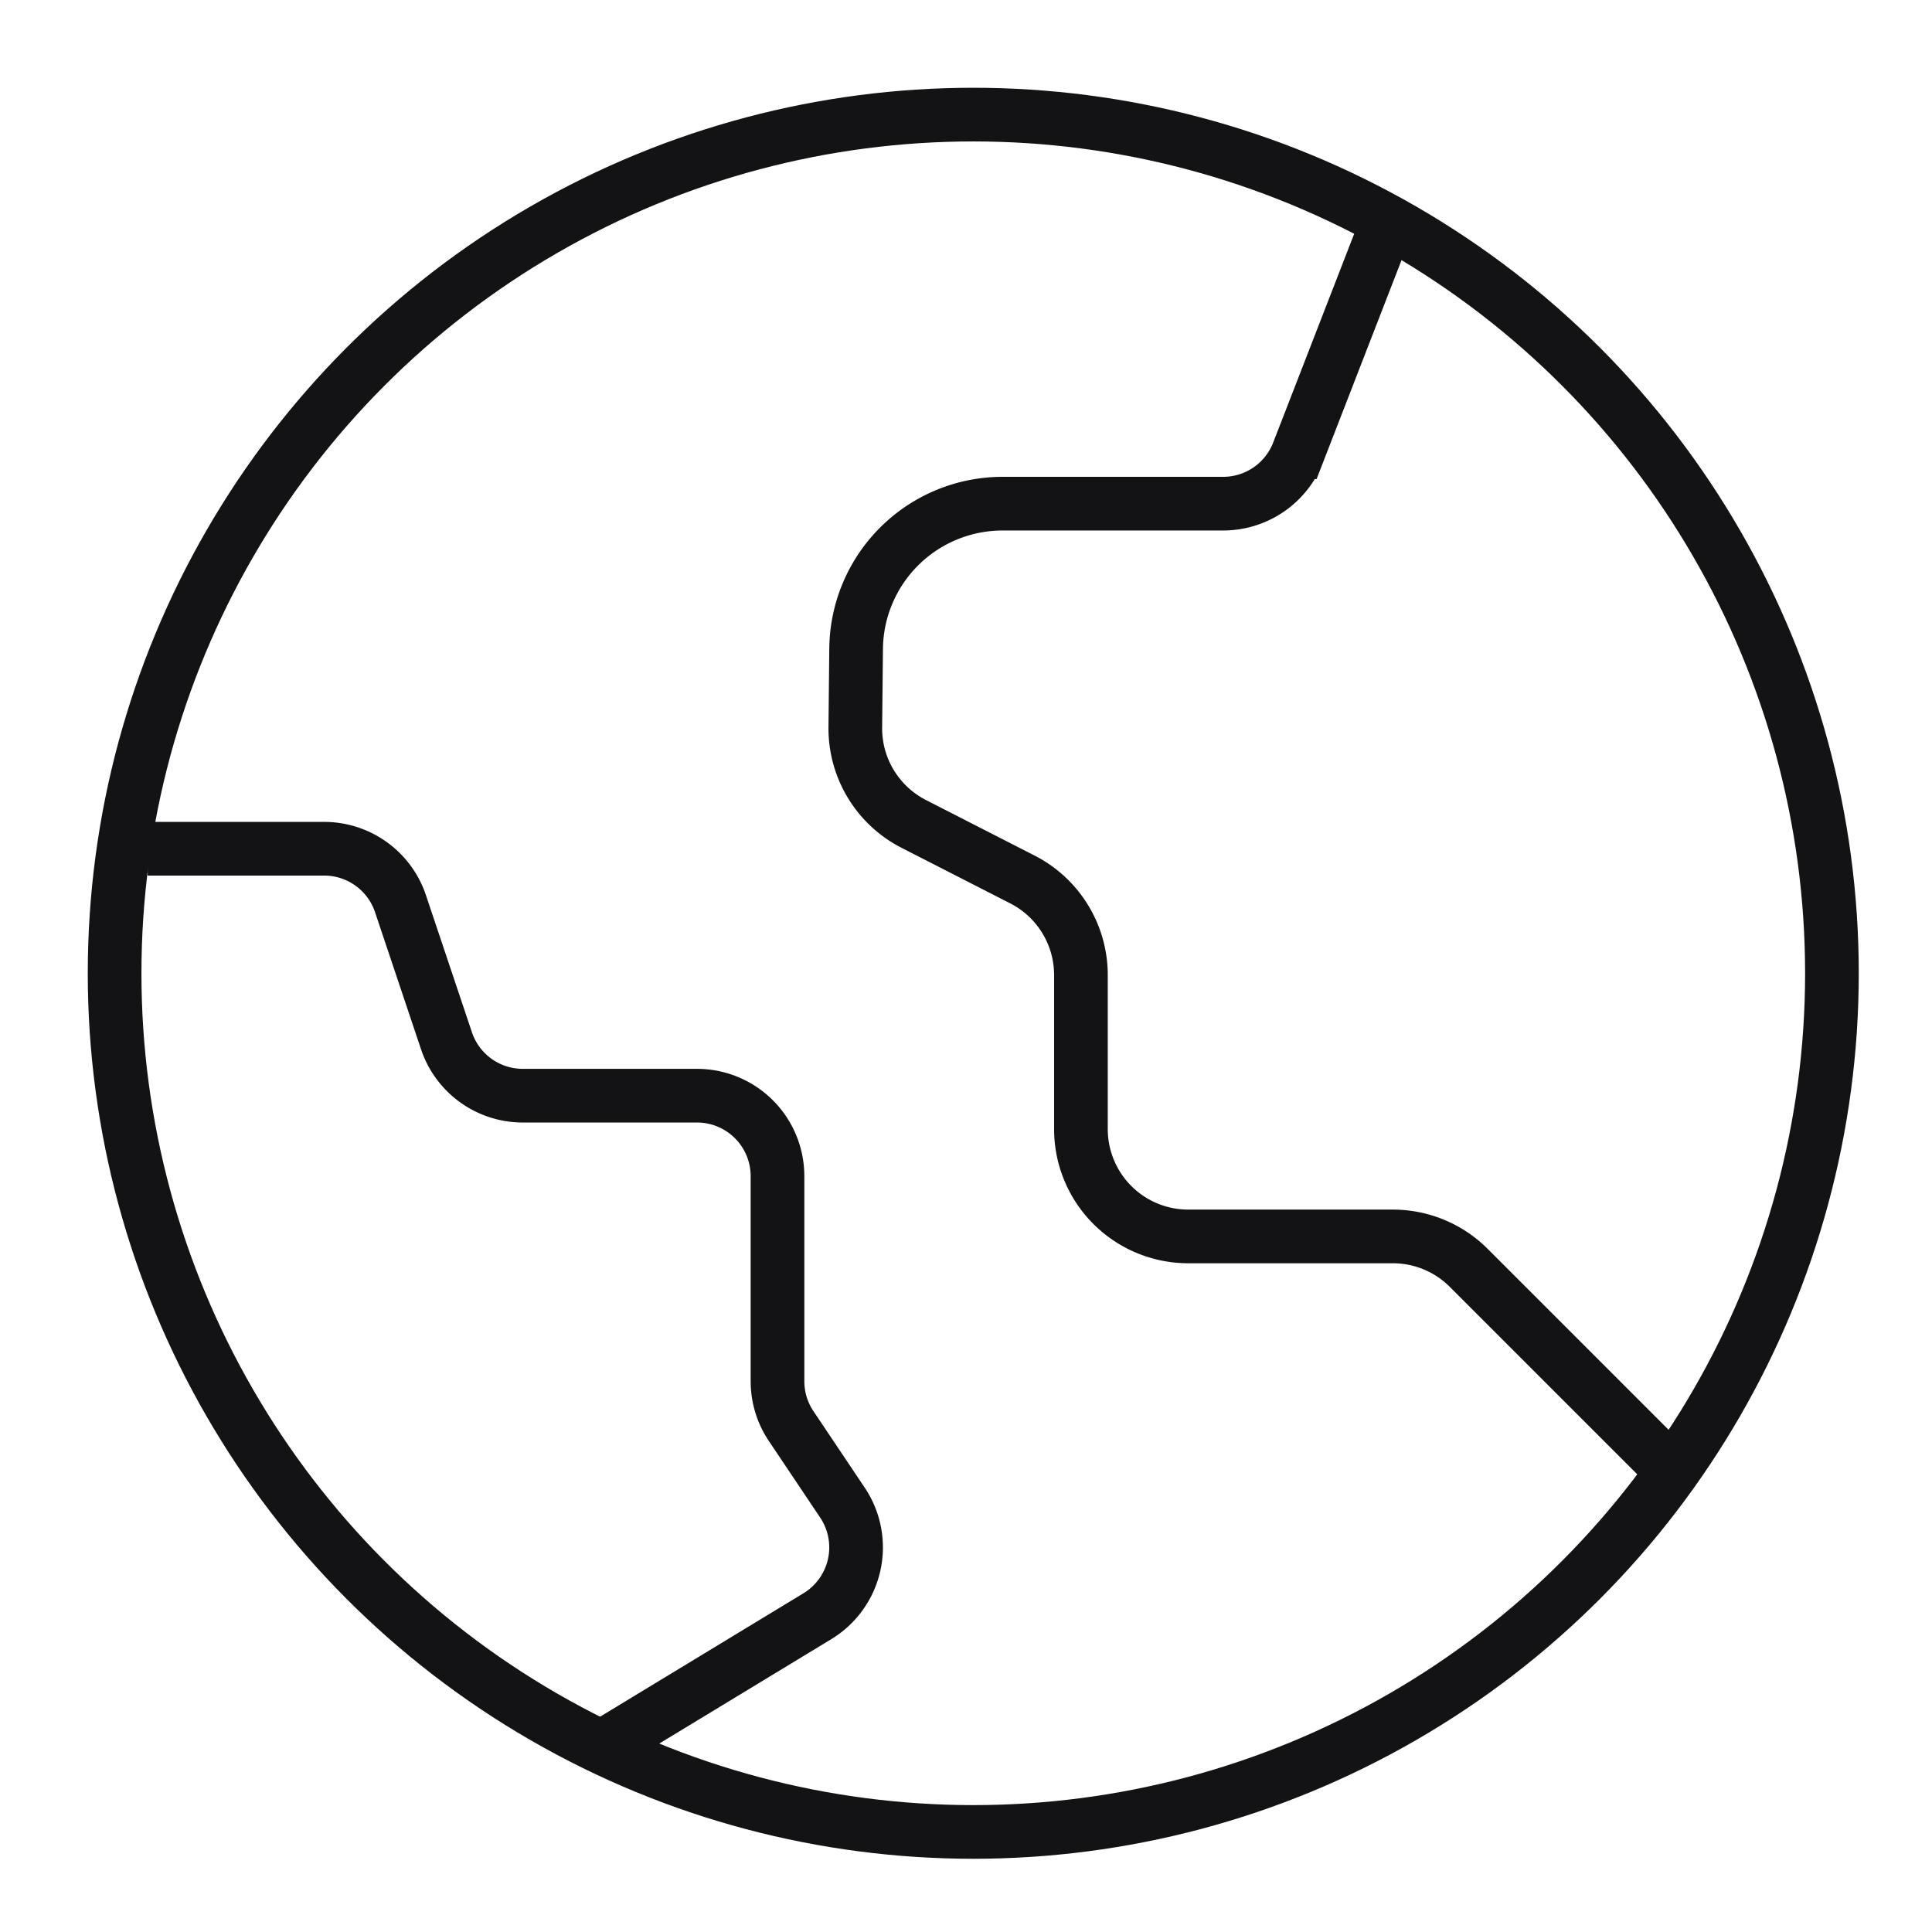 <svg height="72" width="72" xmlns="http://www.w3.org/2000/svg"><g fill="none" fill-rule="evenodd" stroke="#131315" stroke-width="2"><circle cx="36.271" cy="36.271" r="32"/><path d="M51.59 8.582l-3.21 8.273a3 3 0 01-2.797 1.915h-8.218a5.46 5.46 0 00-5.46 5.404l-.03 2.928a4 4 0 002.179 3.604l4.05 2.07a4 4 0 012.179 3.56v5.742a4 4 0 004 4h7.624a4 4 0 012.828 1.171l7.429 7.429M5.504 31.63h6.576a3 3 0 012.844 2.045l1.715 5.112a3 3 0 002.844 2.046h6.492a3 3 0 013 3v7.642a3 3 0 00.508 1.67l1.912 2.852a3 3 0 01-.936 4.236l-7.77 4.715"/></g></svg>